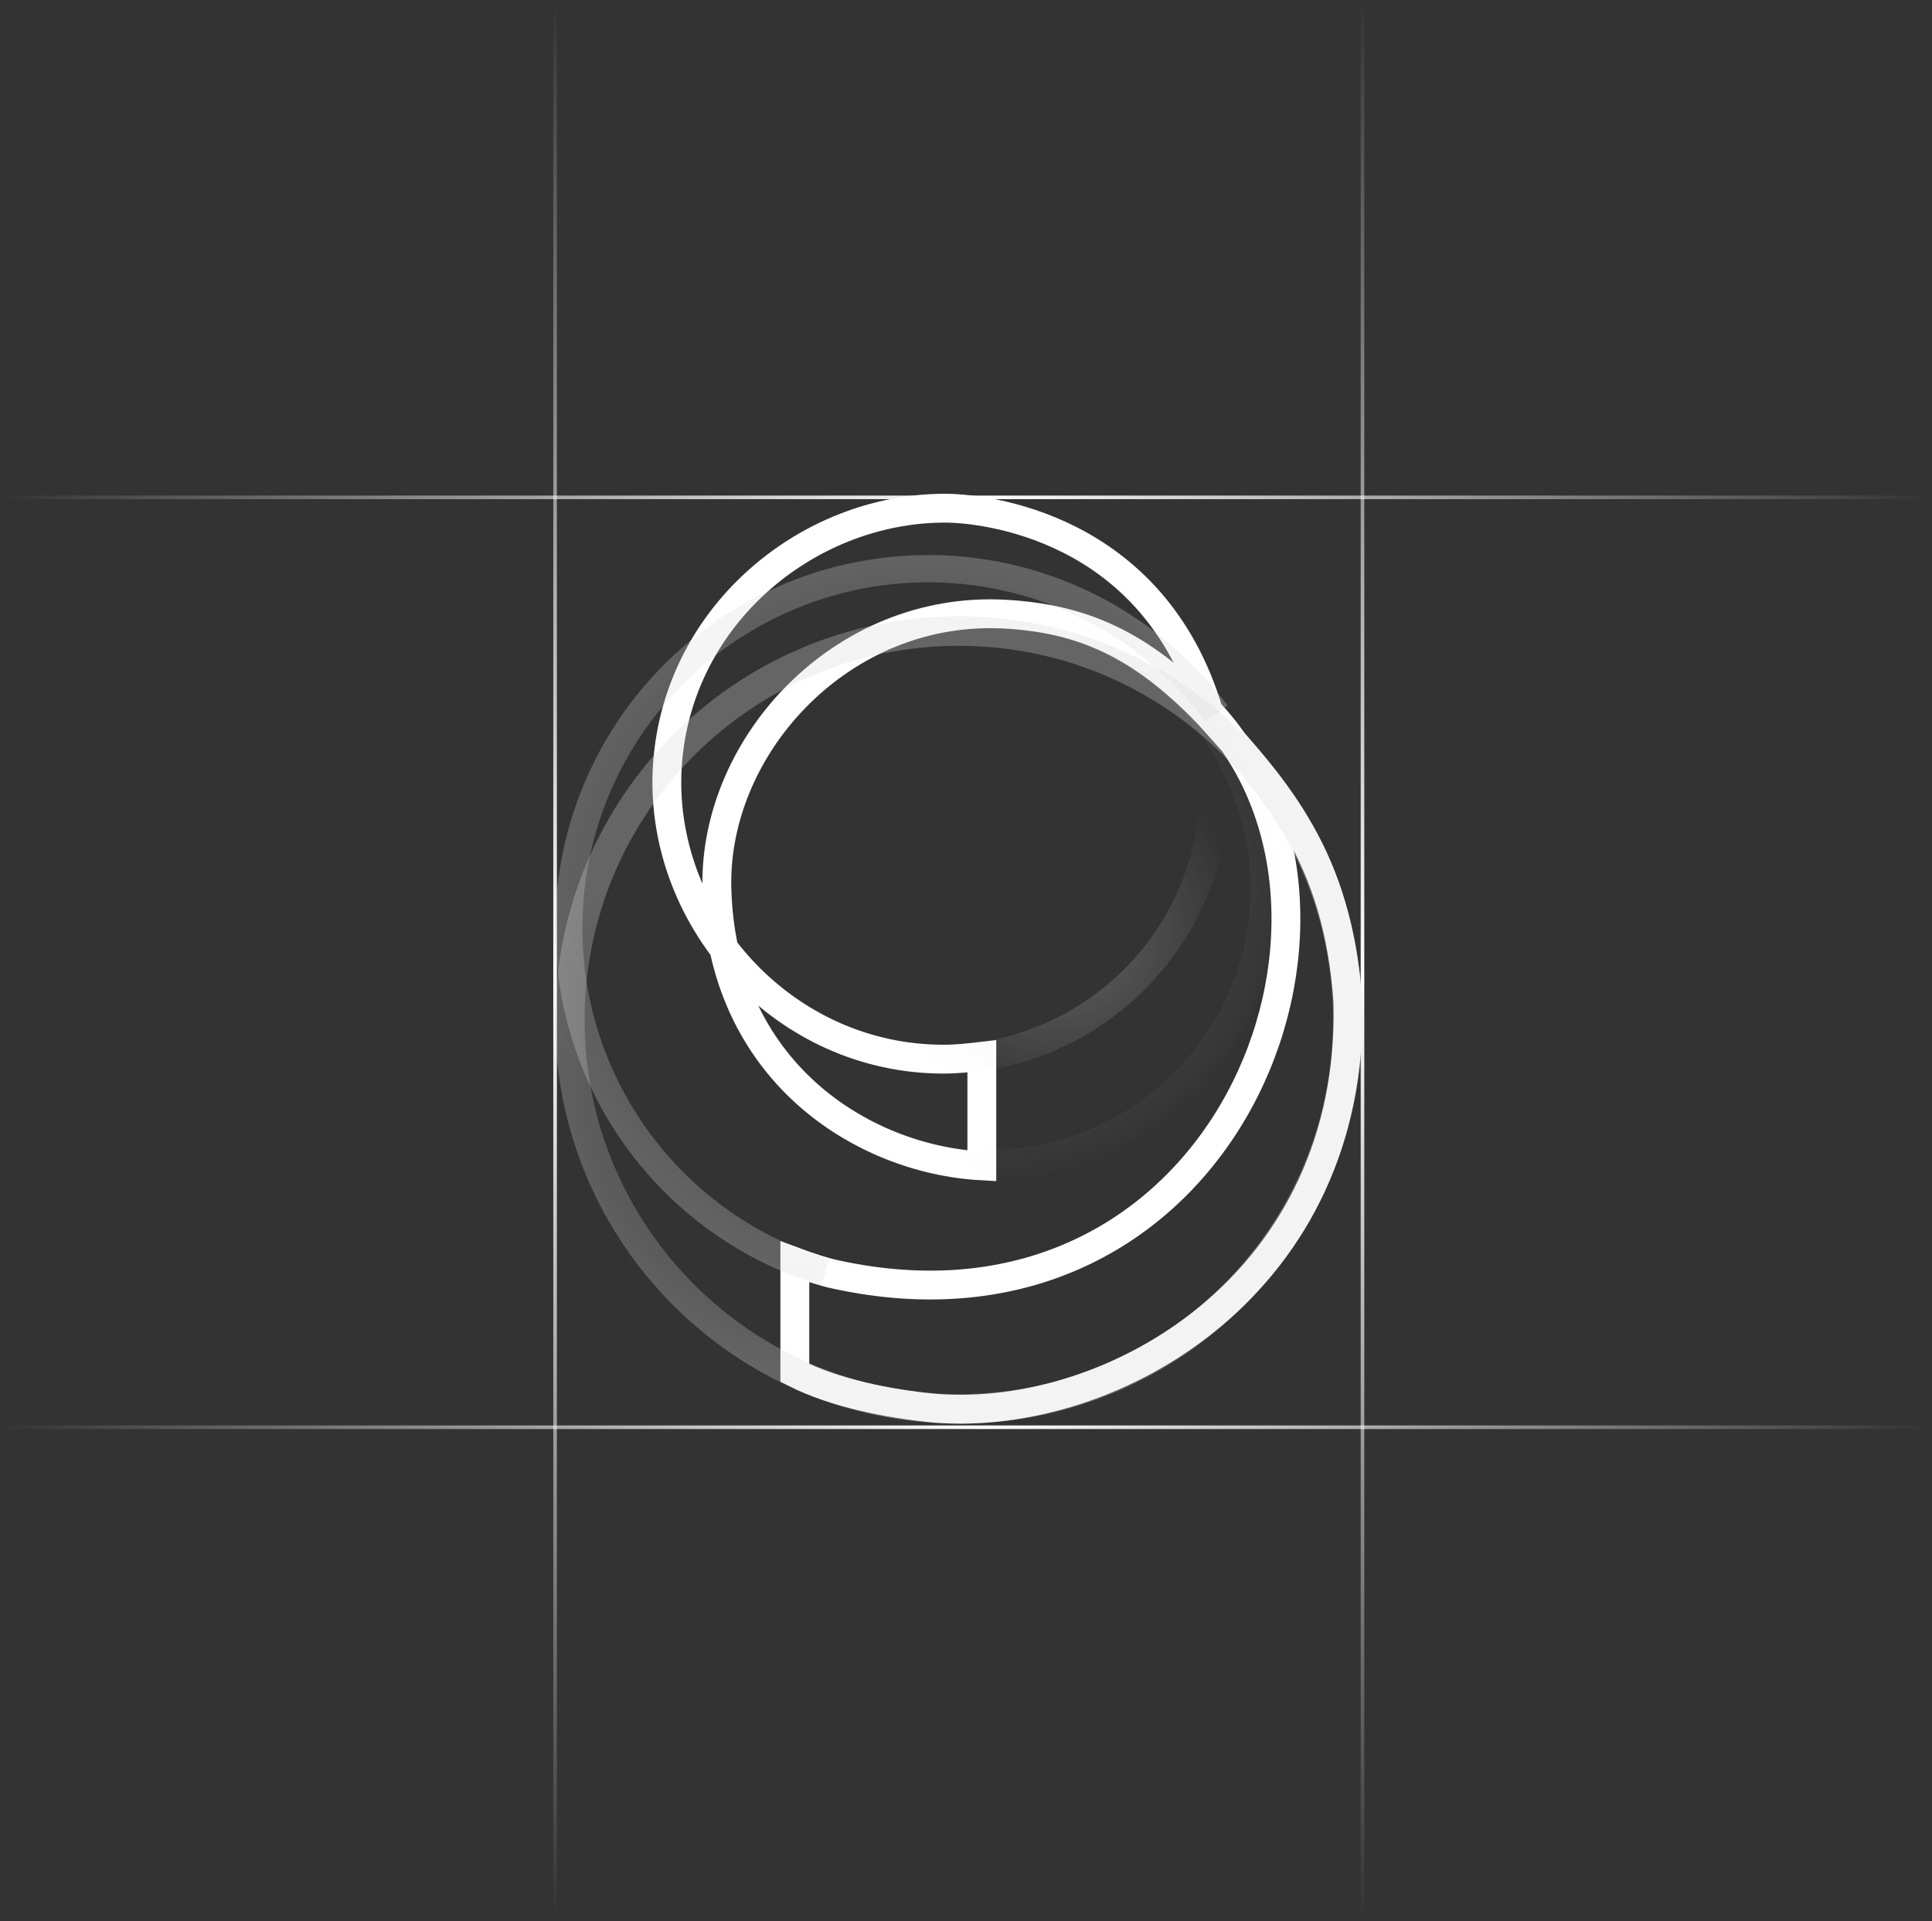 <svg width="536" height="533" viewBox="0 0 536 533" fill="none" xmlns="http://www.w3.org/2000/svg">
<rect x="0" y="0" width="536" height="533" fill="#333333" stroke="none"/>
<path d="M0 138H536" stroke="url(#paint0_linear_554_693)"/>
<path d="M378 0L378 533" stroke="url(#paint1_linear_554_693)"/>
<path d="M154 0L154 533" stroke="url(#paint2_linear_554_693)"/>
<path d="M0 396H536" stroke="url(#paint3_linear_554_693)"/>
<path d="M220.511 350.1V380.914C231.528 386.517 246.552 389.519 259.373 390.719C309.052 394.721 375.959 355.903 373.956 277.865C371.152 238.046 354.725 219.638 335.094 198.027C316.063 178.218 299.637 171.615 279.004 170.414C233.932 167.813 198.275 206.431 198.876 245.85C199.878 297.074 239.14 321.686 272.394 323.487V293.073C268.988 293.473 265.382 293.873 261.777 293.873C217.706 293.873 183.451 255.855 185.054 214.235C186.857 171.415 223.716 141 262.177 141C272.794 141 319.87 145.802 335.294 197.427C388.179 253.654 339.501 377.513 231.328 353.501C228.524 352.901 223.716 351.3 220.511 350.1Z" stroke="white" stroke-width="8" stroke-miterlimit="10"/>
<path opacity="0.3" d="M338.493 198.129C342.091 212.163 341.812 226.91 337.683 240.797C333.555 254.684 325.733 267.189 315.052 276.978C304.371 286.766 291.233 293.471 277.04 296.376C262.846 299.28 248.13 298.276 234.463 293.47C220.795 288.665 208.69 280.238 199.438 269.089C190.186 257.94 184.135 244.488 181.931 230.169C179.727 215.85 181.453 201.202 186.925 187.787C192.396 174.372 201.408 162.695 212.997 154.002L217.801 160.407C207.372 168.23 199.262 178.738 194.338 190.811C189.414 202.883 187.861 216.065 189.844 228.951C191.827 241.838 197.273 253.943 205.599 263.976C213.925 274.009 224.819 281.593 237.119 285.917C249.418 290.242 262.661 291.146 275.434 288.532C288.207 285.918 300.031 279.884 309.643 271.075C319.254 262.267 326.293 251.013 330.009 238.516C333.724 226.018 333.976 212.747 330.738 200.118L338.493 198.129Z" fill="url(#paint4_angular_554_693)"/>
<path opacity="0.3" d="M267.176 326.666C286.699 328.45 306.202 323.048 322.026 311.473C337.849 299.899 348.905 282.949 353.119 263.802C357.332 244.656 354.414 224.63 344.912 207.482C335.41 190.334 319.977 177.243 301.508 170.666L298.802 178.264C315.42 184.183 329.307 195.962 337.857 211.392C346.407 226.821 349.033 244.841 345.241 262.069C341.45 279.296 331.502 294.549 317.264 304.963C303.026 315.378 285.477 320.238 267.91 318.634L267.176 326.666Z" fill="url(#paint5_angular_554_693)"/>
<path opacity="0.3" d="M378 283C378 344.856 327.856 395 266 395C204.144 395 154 344.856 154 283C154 221.144 204.144 171 266 171C327.856 171 378 221.144 378 283ZM162.185 283C162.185 340.336 208.664 386.815 266 386.815C323.336 386.815 369.815 340.336 369.815 283C369.815 225.664 323.336 179.185 266 179.185C208.664 179.185 162.185 225.664 162.185 283Z" fill="url(#paint6_angular_554_693)"/>
<path opacity="0.3" d="M227.874 356.669C212.171 351.978 197.806 343.625 185.962 332.297C174.119 320.97 165.134 306.991 159.748 291.513C154.363 276.034 152.73 259.498 154.984 243.265C157.238 227.032 163.314 211.567 172.713 198.141C182.113 184.716 194.566 173.714 209.048 166.042C223.529 158.37 239.626 154.246 256.013 154.011C272.4 153.775 288.609 157.435 303.305 164.688C318.002 171.941 330.766 182.58 340.547 195.73L334.478 200.244C325.412 188.055 313.581 178.193 299.958 171.47C286.336 164.747 271.312 161.355 256.122 161.573C240.933 161.792 226.012 165.614 212.588 172.725C199.165 179.837 187.622 190.034 178.909 202.479C170.197 214.923 164.564 229.259 162.475 244.306C160.386 259.352 161.9 274.68 166.892 289.027C171.884 303.375 180.212 316.332 191.19 326.831C202.168 337.331 215.483 345.074 230.039 349.422L227.874 356.669Z" fill="url(#paint7_angular_554_693)"/>
<defs>
<linearGradient id="paint0_linear_554_693" x1="535.429" y1="138" x2="0" y2="138" gradientUnits="userSpaceOnUse">
<stop stop-color="white" stop-opacity="0"/>
<stop offset="0.491" stop-color="white"/>
<stop offset="1" stop-color="white" stop-opacity="0"/>
</linearGradient>
<linearGradient id="paint1_linear_554_693" x1="378" y1="532.432" x2="378" y2="0" gradientUnits="userSpaceOnUse">
<stop stop-color="white" stop-opacity="0"/>
<stop offset="0.491" stop-color="white"/>
<stop offset="1" stop-color="white" stop-opacity="0"/>
</linearGradient>
<linearGradient id="paint2_linear_554_693" x1="154" y1="532.432" x2="154" y2="0" gradientUnits="userSpaceOnUse">
<stop stop-color="white" stop-opacity="0"/>
<stop offset="0.491" stop-color="white"/>
<stop offset="1" stop-color="white" stop-opacity="0"/>
</linearGradient>
<linearGradient id="paint3_linear_554_693" x1="535.429" y1="396" x2="0" y2="396" gradientUnits="userSpaceOnUse">
<stop stop-color="white" stop-opacity="0"/>
<stop offset="0.491" stop-color="white"/>
<stop offset="1" stop-color="white" stop-opacity="0"/>
</linearGradient>
<radialGradient id="paint4_angular_554_693" cx="0" cy="0" r="1" gradientUnits="userSpaceOnUse" gradientTransform="translate(293.5 258) rotate(129.094) scale(51.539)">
<stop stop-color="#D9D9D9"/>
<stop offset="1" stop-color="#D9D9D9" stop-opacity="0"/>
</radialGradient>
<radialGradient id="paint5_angular_554_693" cx="0" cy="0" r="1" gradientUnits="userSpaceOnUse" gradientTransform="translate(277 247) rotate(100.273) scale(81.303)">
<stop stop-color="#D9D9D9"/>
<stop offset="1" stop-color="#D9D9D9" stop-opacity="0"/>
</radialGradient>
<radialGradient id="paint6_angular_554_693" cx="0" cy="0" r="1" gradientUnits="userSpaceOnUse" gradientTransform="translate(230 300) rotate(83.351) scale(82.052)">
<stop stop-color="#D9D9D9" stop-opacity="0"/>
<stop offset="1" stop-color="#D9D9D9"/>
</radialGradient>
<radialGradient id="paint7_angular_554_693" cx="0" cy="0" r="1" gradientUnits="userSpaceOnUse" gradientTransform="translate(252.75 255.25) rotate(87.428) scale(105.857)">
<stop stop-color="#D9D9D9" stop-opacity="0"/>
<stop offset="1" stop-color="#D9D9D9"/>
</radialGradient>
</defs>
</svg>
